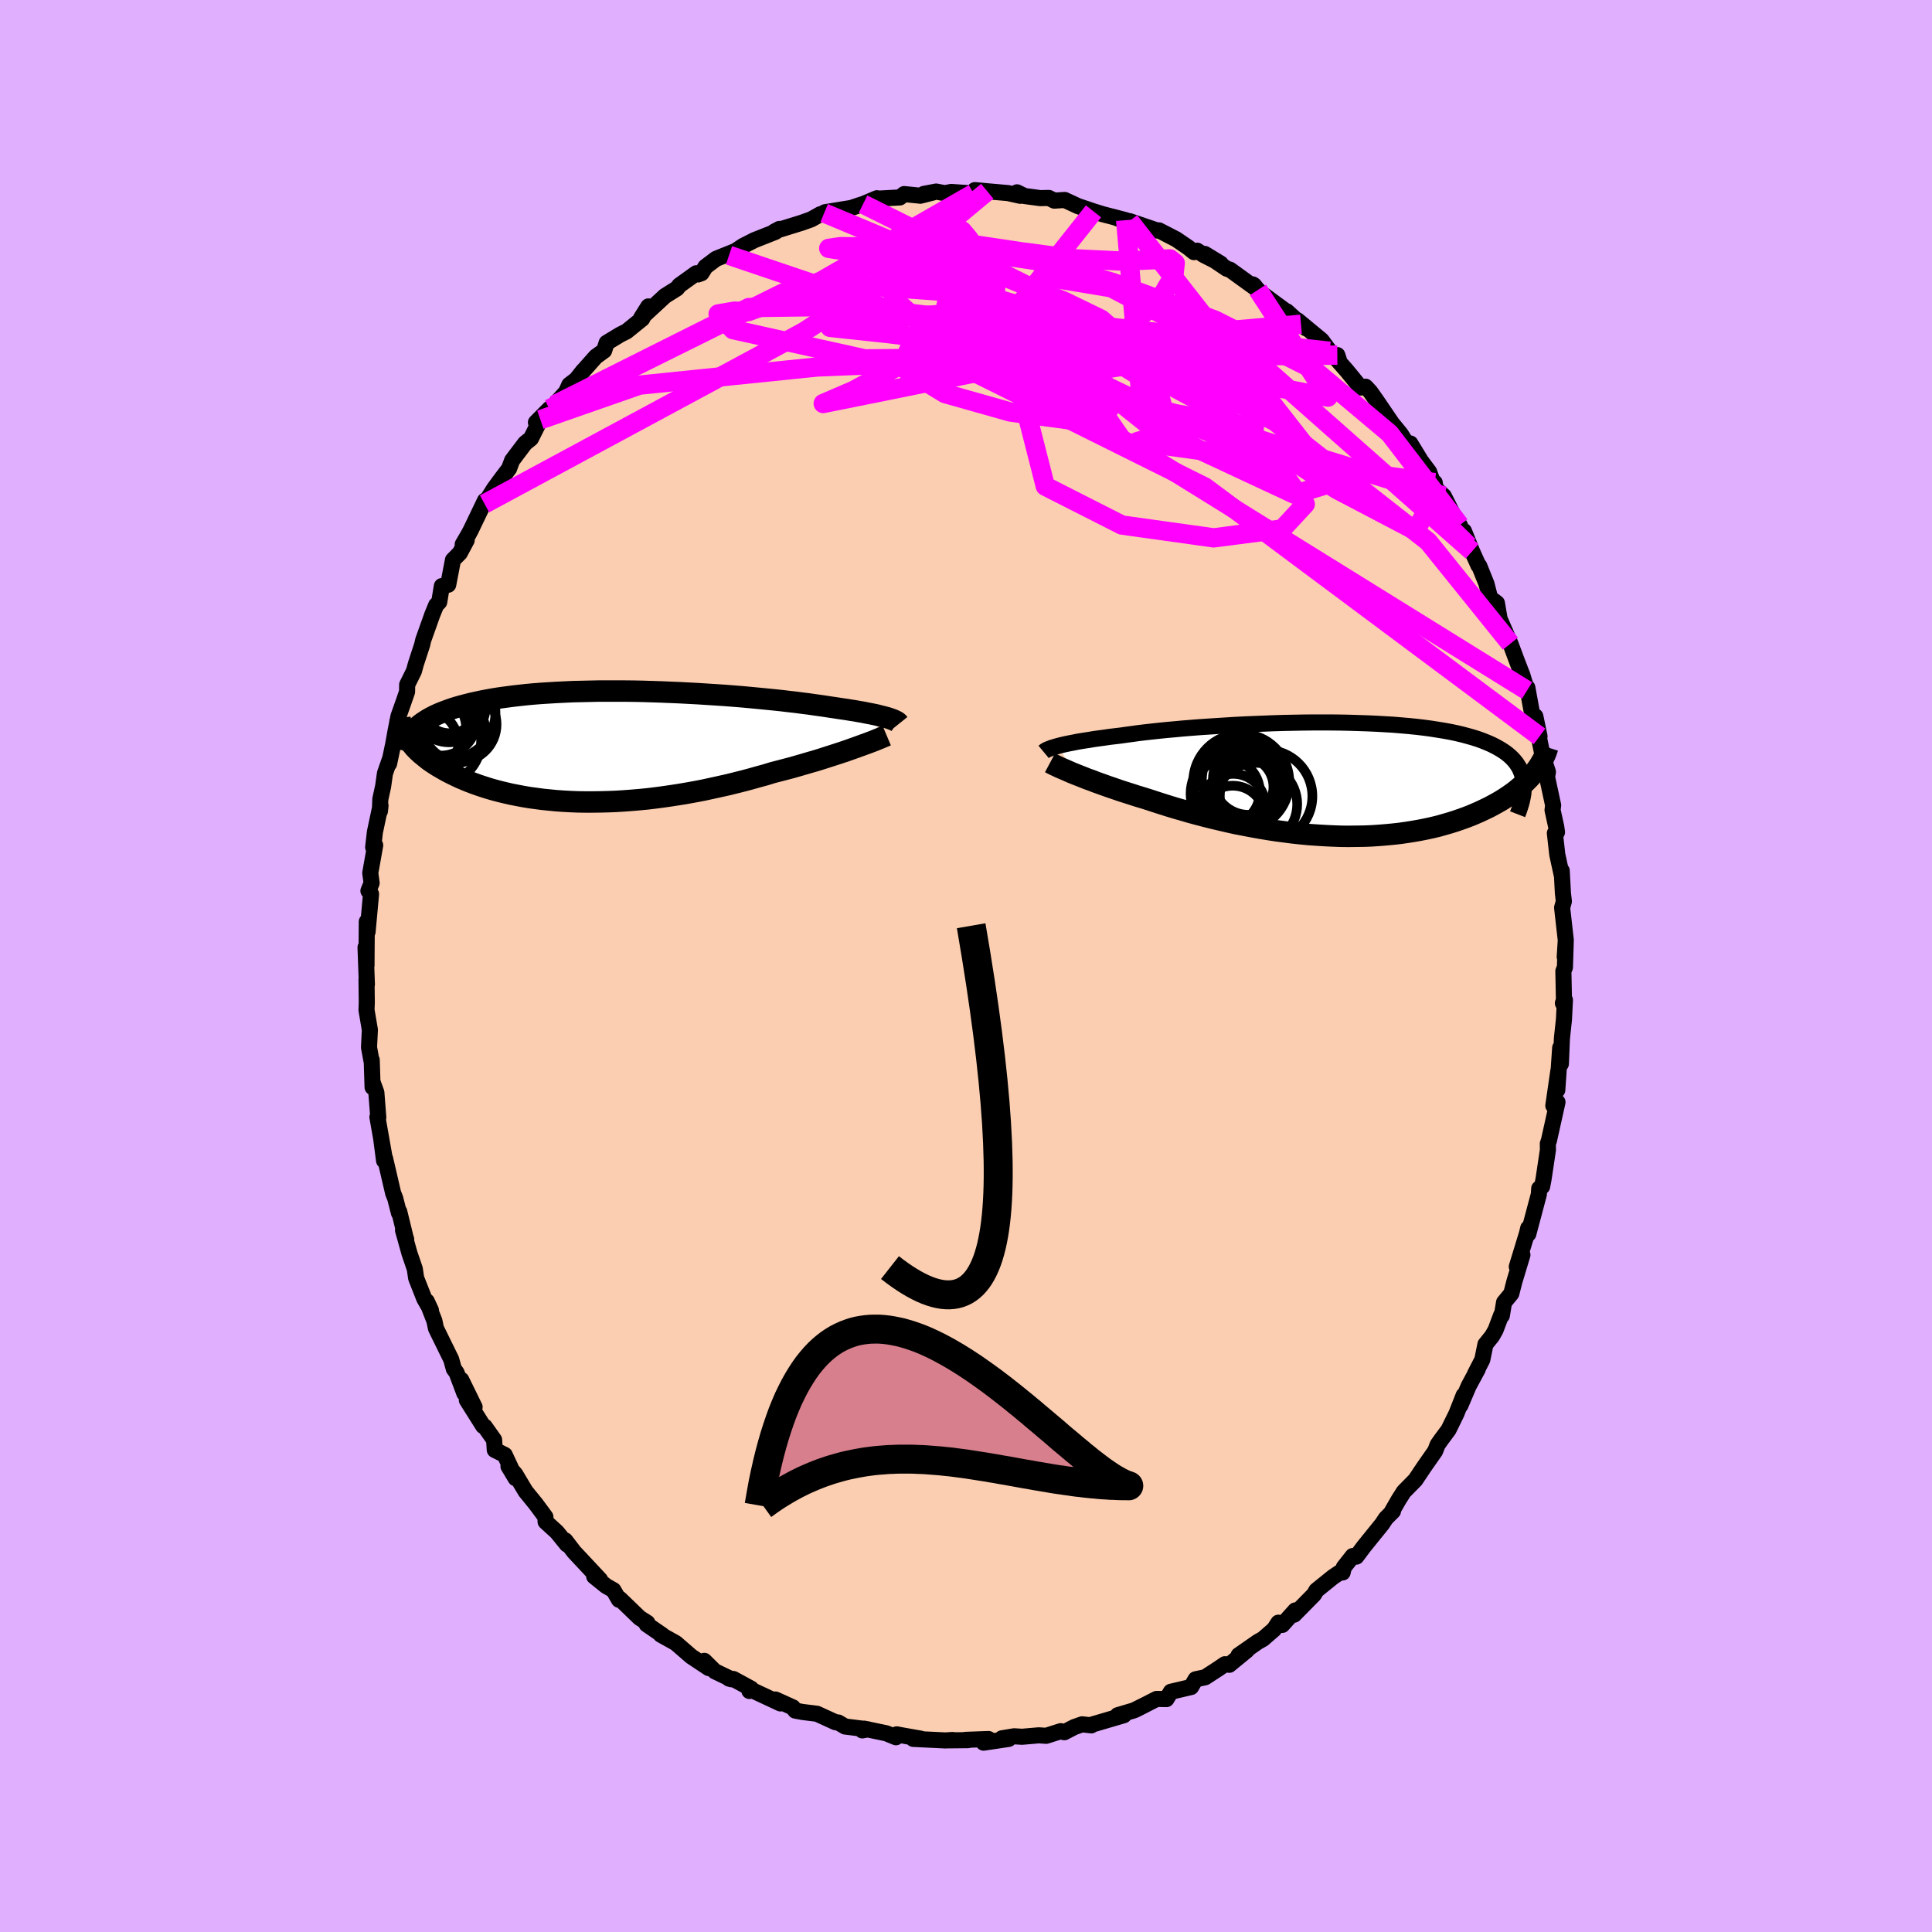 <svg xmlns="http://www.w3.org/2000/svg" width="500" height="500" viewBox="-100 -100 200 200"><defs><clipPath id="c"><path d="m29.12-2.98-.23-.06-.26-.07-.29-.07-.3-.08-.33-.07-.35-.07-.37-.07-.39-.08-.42-.07-.44-.08-.46-.07-.48-.08-.5-.07-.52-.08-.54-.08-.52-.08-.55-.08-.58-.08-.62-.09-.65-.08-.68-.09-.72-.08-.74-.09-.77-.08-.8-.08-.82-.08-.84-.08-.86-.08-.88-.07-.9-.07-.91-.06-.93-.06-.93-.06-.94-.05-.95-.05-.95-.04-.95-.04-.95-.03-.95-.03-.95-.02-.94-.01H-.8l-.9.02-.88.02-.87.02-.85.04-.83.04-.81.05-.79.05-.77.06-.75.07-.73.08-.7.08-.68.09-.66.09-.63.1-.61.11-.58.11-.56.12-.54.12-.51.13-.49.13-.47.13-.45.14-.43.15-.4.15-.39.15-.37.16-.34.16-.33.17-.3.17-.29.18-.27.18-.24.18-.23.19-.21.19-.19.2-.66.94.16.22.16.22.19.22.19.23.21.22.23.22.24.22.26.21.27.22.28.22.3.21.32.21.33.21.35.2.36.21.37.2.4.2.41.2.43.2.45.19.46.19.48.18.5.18.52.17.53.17.56.16.57.15.58.14.61.14.62.12.63.12.66.11.67.09.68.09.7.07.71.07.73.05.74.04.75.03.76.01h.77l.79-.01.79-.02.8-.03.81-.05.81-.06.82-.07.83-.08.83-.1.83-.11.83-.12.84-.13.83-.14.83-.15.83-.16.83-.18.82-.18.81-.18.81-.2.8-.2.79-.21.78-.22.77-.21.75-.23.66-.17.65-.17.65-.17.63-.18.62-.18.61-.18.6-.17.58-.18.56-.18.56-.18.53-.17.52-.17.5-.17.48-.17.45-.16"/></clipPath><clipPath id="b"><path d="m-28.75-3.46.27-.07.29-.07.32-.07.34-.07.37-.07.39-.08.41-.07.44-.07.46-.07.48-.08.51-.07.52-.07.55-.08.58-.07.59-.07.56-.08.6-.08.64-.09.67-.08.71-.08.74-.08.78-.08.8-.07.84-.08.86-.07.89-.07.9-.06.93-.06.95-.06.96-.06.97-.05.99-.04.99-.04 1-.04.99-.03 1-.02 1-.02.99-.01H-.5l.96.01.96.02.94.03.92.03.9.04.88.05.86.05.84.07.81.07.79.08.76.09.74.1.7.11.68.11.65.12.62.13.59.14.56.15.53.15.51.16.47.17.45.18.42.18.39.19.37.2.34.2.32.21.3.22.27.23.24.23.22.24.2.25.17.26.16.26.12.28.11.27.08.29.07.29.04.3 1.15-1.03-.21.25-.22.26-.24.25-.26.26-.26.25-.29.25-.3.25-.31.25-.33.24-.35.24-.36.24-.37.23-.4.23-.4.22-.43.23-.44.21-.46.22-.48.21-.49.21-.52.2-.53.19-.55.19-.57.18-.59.17-.6.17-.62.15-.64.14-.66.13-.68.12-.69.11-.7.1-.72.08-.74.07-.75.06-.76.05-.78.03-.79.01-.79.01-.81-.01-.81-.03-.83-.04-.82-.05-.84-.06-.83-.08-.84-.09-.85-.11-.84-.11-.84-.13-.84-.14-.84-.15-.83-.16-.83-.16-.81-.18-.81-.19-.81-.19-.79-.2-.77-.2-.77-.21-.75-.22-.74-.21-.72-.22-.7-.22-.68-.22-.67-.22-.61-.19-.6-.18-.58-.19-.57-.18-.56-.18-.55-.19-.53-.18-.51-.18-.5-.18-.48-.17-.46-.18-.45-.16-.42-.17-.41-.16-.38-.15"/></clipPath><filter id="a"><feTurbulence baseFrequency=".05" numOctaves="3" result="noise" type="noise"/><feDisplacementMap in="SourceGraphic" in2="noise" scale="2"/></filter></defs><rect width="100%" height="100%" x="-100" y="-100" fill="#E0B0FF"/><path fill="#FBCEB1" stroke="#000" stroke-linejoin="round" stroke-width="1.667" d="m62 .13-.16.4.06 2.99-.11.33.21-.33-.1 2.01-.21 1.95-.11 2.65-.07-1.66-.3 4.37.11-1.98-.52 3.6.27-.42.16.05-.88 3.96-.12.35.01.64-.45 3.01-.15.78-.3.2-.04.61-1.09 4.1-.01-.6-.13.55-1.05 3.44.58-1.22-.83 2.75-.32 1.25-.75.91-.23 1.37-.07-.05-.58 1.54-.35.62-.7.87-.32 1.58-.74 1.44.27-.46-.95 1.76-.85 2 .34-1.05-.75 1.9-.82 1.67-.75 1.01-.38.54-.25.65-1.16 1.66-.89 1.33-1.2 1.22-.51.8-.76 1.32.15-.1-.73.73-.39.59-1.9 2.35-.77 1.03-.38-.06-.92 1.17-.12.53-.35.03-.66.45-1.71 1.38-.24.42-2.06 2.09.12-.44-1.35 1.5-.4-.23-.45.69-1.14.99-.53.3-2 1.39.86-.51-1.83 1.5-.45-.06-.64.44-1.4.91-.99.21-.47.8-2.09.49-.46.76-1.01-.02L17.53 77l1.06-.54-1.21.6-1.68.5h.64l-3.51 1.03.14.02-.95-.11-.82.29-1.02.53-.37-.11-1.51.48-.76-.05-1.74.15-.82-.05-1.26.21.7.06-2.6.39.51-.38-2.38.09.27.03-2.02.02.41-.04-.73.05-3.34-.16.79-.02-2.09-.37-.41-.08-.08.3-1-.41-2.3-.48-.19.18.58-.11-2.35-.29-.72-.42-.29-.03-1.9-.87-1.52-.19-.74-.14-.24-.33-1.81-.82.52.41-3.06-1.43-.15.14.18-.24-1.84-1-.45-.04.26.07-1.73-.83-1.09-1.08.46.75-1.82-1.21-1.59-1.38-1.56-.87.16.04-1.62-1.11.07-.16-.8-.51-2.03-1.96-.1.09-.58-1-.76-.43-1.23-.99.61.34-2.48-2.65-.2-.21-.93-1.21.18.42-1.04-1.28-1.17-1.07-.02-.5-.99-1.34-1.06-1.3-1.07-1.79-.7-.8.74 1.23-1.13-2.42-1.03-.51-.07-1.05-.97-1.37-.16-.06-1.69-2.68.8.72-1.38-2.82.32 1.4-.81-2.15-.28-.38-.27-.98-1.58-3.22-.16-.77-.79-2.03.43.93-.69-1.2-.84-2.13-.14-.95-.55-1.61-.67-2.4.33.94-.05-.12-.67-2.74-.03.14-.39-1.53-.21-.52-.84-3.61-.1.24-.29-2.22.31 1.73-.71-4.02.09.04-.2-2.59-.39-1.07v.53l-.09-2.82-.03.06-.25-1.37.09-1.81-.35-2.05.03-.81-.03-2.36.04.51-.14-3.83.1 1.88.03-4.54.06.98.02.08.36-3.92-.27-.33.33-.81-.14-1.04.51-2.87-.21.21.18-1.57.58-2.74-.06.57.04-1.24.29-1.32.19-1.35.52-1.49-.09.48.42-1.99.24-1.34.31-1.57.49-1.38.4-1.16.01-.73.7-1.41.2-.73.65-1.99.11-.48.94-2.64.4-.98.32-.33.27-1.65.66-.14.49-2.56.71-.72.71-1.33-.41.43.6-1.03.25-.47 1.45-3.02-.04.33.99-1.58.84-1.14.71-.93.31-.84.45-.6.9-1.19.6-.48.98-1.95-.46.28 1.39-1.4.51-.4 1.22-1.35.34-.75.71-.54.71-.9-.09.12 1.41-1.59.86-.62.26-.81 1.4-.85.66-.33 1.63-1.32.63-1.27-.76 1.21 2.49-2.3 1.23-.77.25-.32 1.74-1.25.19.12.36-.13.41-.66 1.1-.83 2.39-.96-1.05.6 1.45-.97 1.18-.6 2.18-.86.4-.3-.6.33.23-.14 2.71-.84.95-.34.93-.52.42-.14.08-.08 2.71-.44 1.02-.34.21-.06 1.44-.61.17.04 2.2-.12.45-.35 1.67.17 1.31-.33-.94.14 1.27-.24.89.17.67-.13 2.32.16.13-.35 1.28.12.93.08 1.23.11 1.26.28-.34-.36.77.38 1.64.22.88-.02.57.28 1.08-.07 1.38.64.69.23.91.31 1.01.31 2.32.6-.9-.2 2.34.81-1.04-.51 2.88.98.17-.02 1.78.92 1.26.86.58.47.33-.15.68.45 1.76.89-1.64-1L27-72.18l.33.1 2.89 2.09-.54-.57.13.08.51.64 3.14 2.31-.25-.24 1.47 1.34.52.42-.88-.83 2.49 2.06.84 1.14.96.92-.17-.52-.23.24 1.2 1.36 1.44 1.76.51-.09.48.51.66.93 1.59 2.34.93 1.14.88 1.4.1-.44 1.1 1.81.84 1.12.67 1.81-.09-.69.1.62.85.78 1.16 2.31.48.69.92 2.14-.48-1.52.84 2.09.66 1.47.08.04.75 1.86.38 1.47.7.52.35 2.05-.51-1.42 1.56 3.57.67 1.8.59 1.53-.06-.18.52 1.7.03-.3.6 3.29.23-.31.43 2.07-.21-.63.82 4.05-.23-1.25.49 1.51-.09.53.63 2.92-.06.5.38 1.73.08.56-.22.1.25 2.22.48 2.2-.02-.53.12 2.3.1.87-.18.65.38 3.36-.11 1.74.1-1.44L62 .13l-.16.4" filter="url(#a)"/><path fill="#fff" d="m-28.75-3.46.27-.07.29-.07.32-.07.34-.07.37-.07.39-.08.41-.07.44-.07.46-.07.48-.08.51-.07.52-.07.55-.08.58-.07.59-.07.56-.08.6-.08.64-.09.67-.08.71-.08.74-.08.78-.08.8-.07.84-.08.86-.07.89-.07.9-.06.93-.06.95-.06.96-.06.97-.05.99-.04.99-.04 1-.04.99-.03 1-.02 1-.02.99-.01H-.5l.96.01.96.02.94.03.92.03.9.04.88.05.86.05.84.07.81.07.79.08.76.09.74.1.7.11.68.11.65.12.62.13.59.14.56.15.53.15.51.16.47.17.45.18.42.18.39.19.37.2.34.2.32.21.3.22.27.23.24.23.22.24.2.25.17.26.16.26.12.28.11.27.08.29.07.29.04.3 1.15-1.03-.21.25-.22.26-.24.25-.26.26-.26.25-.29.25-.3.25-.31.25-.33.24-.35.24-.36.24-.37.23-.4.23-.4.22-.43.23-.44.21-.46.22-.48.21-.49.21-.52.2-.53.19-.55.19-.57.18-.59.17-.6.17-.62.15-.64.14-.66.13-.68.12-.69.11-.7.1-.72.08-.74.07-.75.06-.76.05-.78.03-.79.01-.79.01-.81-.01-.81-.03-.83-.04-.82-.05-.84-.06-.83-.08-.84-.09-.85-.11-.84-.11-.84-.13-.84-.14-.84-.15-.83-.16-.83-.16-.81-.18-.81-.19-.81-.19-.79-.2-.77-.2-.77-.21-.75-.22-.74-.21-.72-.22-.7-.22-.68-.22-.67-.22-.61-.19-.6-.18-.58-.19-.57-.18-.56-.18-.55-.19-.53-.18-.51-.18-.5-.18-.48-.17-.46-.18-.45-.16-.42-.17-.41-.16-.38-.15" filter="url(#a)" transform="translate(38.28 -19.32)"/><path fill="#fff" d="m29.12-2.98-.23-.06-.26-.07-.29-.07-.3-.08-.33-.07-.35-.07-.37-.07-.39-.08-.42-.07-.44-.08-.46-.07-.48-.08-.5-.07-.52-.08-.54-.08-.52-.08-.55-.08-.58-.08-.62-.09-.65-.08-.68-.09-.72-.08-.74-.09-.77-.08-.8-.08-.82-.08-.84-.08-.86-.08-.88-.07-.9-.07-.91-.06-.93-.06-.93-.06-.94-.05-.95-.05-.95-.04-.95-.04-.95-.03-.95-.03-.95-.02-.94-.01H-.8l-.9.02-.88.02-.87.02-.85.04-.83.04-.81.05-.79.05-.77.06-.75.07-.73.08-.7.08-.68.09-.66.09-.63.1-.61.11-.58.11-.56.12-.54.12-.51.13-.49.13-.47.13-.45.14-.43.15-.4.15-.39.15-.37.16-.34.16-.33.17-.3.17-.29.18-.27.18-.24.18-.23.19-.21.19-.19.2-.66.94.16.22.16.22.19.22.19.23.21.22.23.22.24.22.26.21.27.22.28.22.3.21.32.21.33.21.35.2.36.21.37.2.4.2.41.2.43.2.45.19.46.19.48.18.5.18.52.17.53.17.56.16.57.15.58.14.61.14.62.12.63.12.66.11.67.09.68.09.7.07.71.07.73.05.74.04.75.03.76.01h.77l.79-.01.79-.02.8-.03.81-.05.81-.06.82-.07.83-.08.83-.1.83-.11.83-.12.84-.13.83-.14.83-.15.83-.16.83-.18.82-.18.81-.18.81-.2.8-.2.79-.21.78-.22.77-.21.75-.23.66-.17.65-.17.65-.17.63-.18.62-.18.61-.18.6-.17.58-.18.56-.18.56-.18.53-.17.52-.17.5-.17.48-.17.45-.16" filter="url(#a)" transform="translate(-37.27 -22.72)"/><g fill="none" stroke="#000" transform="translate(38.28 -19.32)"><path stroke-linejoin="round" stroke-width="1.667" d="m-30.24-2.84.06-.05.07-.06.1-.06.11-.06.14-.06.16-.06.17-.07.21-.06.22-.07.25-.07.27-.07.29-.07.32-.07.34-.07.37-.07.39-.08.41-.07.44-.07.46-.07.48-.08.51-.07.52-.07.55-.08.58-.07.59-.07.56-.08.6-.08.64-.09.67-.08.71-.08.74-.08.78-.08.8-.07.84-.08.86-.07.89-.07.9-.06.93-.06.95-.06.96-.06.97-.05.99-.04.99-.04 1-.04.99-.03 1-.02 1-.02.99-.01H-.5l.96.01.96.02.94.03.92.03.9.04.88.05.86.05.84.07.81.07.79.08.76.09.74.1.7.11.68.11.65.12.62.13.59.14.56.15.53.15.51.16.47.17.45.18.42.18.39.19.37.2.34.2.32.21.3.22.27.23.24.23.22.24.2.25.17.26.16.26.12.28.11.27.08.29.07.29.04.3.02.31v.31l-.02.32-.03.32-.06.33-.07.34-.09.34-.11.35-.12.36-.14.36" filter="url(#a)"/><path stroke-linejoin="round" stroke-width="2.222" d="m-29.58-1.72.15.08.18.09.2.1.22.1.25.12.28.12.3.13.32.14.34.15.37.15.38.15.41.16.42.17.45.16.46.18.48.17.5.18.51.18.53.18.55.19.56.18.57.18.58.19.6.18.61.19.67.22.68.22.7.22.72.22.74.21.75.22.77.21.77.2.79.2.81.19.81.19.81.18.83.16.83.16.84.15.84.14.84.13.84.11.85.11.84.09.83.08.84.06.82.05.83.04.81.03.81.01.79-.01.79-.01.78-.03.76-.05.75-.06.74-.07.72-.08.7-.1.69-.11.68-.12.66-.13.64-.14.62-.15.6-.17.59-.17.57-.18.55-.19.53-.19.52-.2.49-.21.48-.21.46-.22.44-.21.43-.23.4-.22.4-.23.37-.23.36-.24.35-.24.33-.24.31-.25.3-.25.29-.25.26-.25.26-.26.24-.25.22-.26.21-.25.19-.26.18-.25.17-.26.15-.26.15-.25.12-.26.12-.25.1-.25.09-.26.08-.25" filter="url(#a)"/><circle cx="-10.49" cy="1.489" r="4.54" clip-path="url(#b)" filter="url(#a)"/><circle cx="-11.285" cy="1.309" r="3.426" clip-path="url(#b)" filter="url(#a)"/><circle cx="-7.215" cy="1.744" r="4.79" clip-path="url(#b)" filter="url(#a)"/><circle cx="-10.615" cy="2.764" r="3.336" clip-path="url(#b)" filter="url(#a)"/><circle cx="-9.57" cy=".779" r="3.118" clip-path="url(#b)" filter="url(#a)"/><circle cx="-8.275" cy="2.569" r="4.282" clip-path="url(#b)" filter="url(#a)"/><circle cx="-9.035" cy="-.011" r="3.684" clip-path="url(#b)" filter="url(#a)"/><circle cx="-9.97" cy="-.026" r="3.892" clip-path="url(#b)" filter="url(#a)"/><circle cx="-9.785" cy=".259" r="4.97" clip-path="url(#b)" filter="url(#a)"/><circle cx="-10.665" cy="3.989" r="3.334" clip-path="url(#b)" filter="url(#a)"/></g><g fill="none" stroke="#000" transform="translate(-37.27 -22.72)"><path stroke-linejoin="round" stroke-width="2.222" d="m30.34-2.36-.04-.05-.05-.06-.07-.06-.09-.06-.11-.06-.13-.06-.15-.07-.17-.06-.19-.07-.22-.07-.23-.06-.26-.07-.29-.07-.3-.08-.33-.07-.35-.07-.37-.07-.39-.08-.42-.07-.44-.08-.46-.07-.48-.08-.5-.07-.52-.08-.54-.08-.52-.08-.55-.08-.58-.08-.62-.09-.65-.08-.68-.09-.72-.08-.74-.09-.77-.08-.8-.08-.82-.08-.84-.08-.86-.08-.88-.07-.9-.07-.91-.06-.93-.06-.93-.06-.94-.05-.95-.05-.95-.04-.95-.04-.95-.03-.95-.03-.95-.02-.94-.01H-.8l-.9.02-.88.02-.87.02-.85.04-.83.04-.81.05-.79.05-.77.06-.75.07-.73.08-.7.08-.68.09-.66.09-.63.1-.61.11-.58.11-.56.12-.54.12-.51.13-.49.13-.47.13-.45.14-.43.15-.4.15-.39.15-.37.16-.34.16-.33.17-.3.17-.29.18-.27.18-.24.18-.23.19-.21.19-.19.2-.18.2-.16.2-.14.21-.12.21-.11.21-.09.22-.08.21-.06.22-.04.23-.04.22" filter="url(#a)"/><path stroke-linejoin="round" stroke-width="2.222" d="m29.06-1.14-.19.08-.22.09-.25.11-.28.11-.31.13-.34.13-.37.14-.39.14-.41.15-.44.16-.45.16-.48.17-.5.17-.52.17-.53.17-.56.18-.56.18-.58.18-.6.17-.61.18-.62.18-.63.18-.65.17-.65.17-.66.17-.75.23-.77.21-.78.22-.79.21-.8.2-.81.2-.81.18-.82.18-.83.18-.83.16-.83.15-.83.14-.84.13-.83.12-.83.11-.83.1-.83.08-.82.07-.81.06-.81.05-.8.03-.79.02-.79.01h-.77l-.76-.01-.75-.03-.74-.04-.73-.05-.71-.07-.7-.07-.68-.09-.67-.09-.66-.11-.63-.12-.62-.12-.61-.14-.58-.14-.57-.15-.56-.16-.53-.17-.52-.17-.5-.18-.48-.18-.46-.19-.45-.19-.43-.2-.41-.2-.4-.2-.37-.2-.36-.21-.35-.2-.33-.21-.32-.21-.3-.21-.28-.22-.27-.22-.26-.21-.24-.22-.23-.22-.21-.22-.19-.23-.19-.22-.16-.22-.16-.22-.14-.22-.13-.22-.11-.22-.1-.22-.09-.22-.07-.22-.07-.21-.05-.22-.03-.21-.03-.22" filter="url(#a)"/><circle cx="-18.263" cy="-1.845" r="3.794" clip-path="url(#c)" filter="url(#a)"/><circle cx="-17.423" cy="-.58" r="4.5" clip-path="url(#c)" filter="url(#a)"/><circle cx="-17.083" cy="-2.76" r="3.7" clip-path="url(#c)" filter="url(#a)"/><circle cx="-16.178" cy="-4.395" r="3.02" clip-path="url(#c)" filter="url(#a)"/><circle cx="-16.253" cy="-4.27" r="3.832" clip-path="url(#c)" filter="url(#a)"/><circle cx="-16.233" cy="-3.83" r="3.348" clip-path="url(#c)" filter="url(#a)"/><circle cx="-15.178" cy="-2.3" r="3.85" clip-path="url(#c)" filter="url(#a)"/><circle cx="-18.818" cy="-.305" r="3.528" clip-path="url(#c)" filter="url(#a)"/><circle cx="-15.868" cy="-1.59" r="3.394" clip-path="url(#c)" filter="url(#a)"/><circle cx="-16.253" cy="-3.505" r="4.812" clip-path="url(#c)" filter="url(#a)"/></g><g fill="none" stroke="#F0F" stroke-linejoin="round" stroke-width="2"><path d="M52.39-42.93 30.95-61.88l-15.91-8.33-6.74-1.12.06 2.14 2.79 2.68 2.68 1.95 1.58.96.63.29.4.36.89 1.16 1.51 2.13 1.44 2.43.2 1.54-1.75-.44-3.27-2.61-3.03-3.72-.14-2.67 5.33.63 10.75 3.89 9.1 1.72-7.25-11.1" filter="url(#a)"/><path d="m34.68-66.43-18.75 1.62-9.48 8.24 1.76 6.9 7.92 4.02 9.51 1.33 7.1-.92 2.38-2.57-2.38-3.33-5.54-3.25-6.52-2.79-5.54-2.45-3.1-2.31.28-1.82 3.96-.37 6.71 1.92 6.31 3.65.55 2.78-10.01-1.7-16.67-8L13.2-78.12" filter="url(#a)"/><path d="m52.03-43.5-4.11-4.05-1.39 2.49-8.18-4.29-13.26-8.62-14.32-7.72-12.75-4.12-9.88-.7-6.32 1.09-3.04 1.19-1.29.48-1.46-.04-1.69.29 1.53 1.62 13.64 3.03 48.93-.39" filter="url(#a)"/><path d="m-10.66-78.87 30.81 15.3-4.34-1.33-12.67-1.2-8.64 1.33-1.19 2.76 4.51 2.75 6.76 1.91 6.07.81 3.72-.34.81-1.39-1.66-2.1-2.87-2.01-2.37-.87-.52.93 1.51 2.4 2.32 2.48 1.2.72-1.35-2.08-4.4-4.21-7.73-3.93-10.9-1.35-7.58-.22L.79-79.97" filter="url(#a)"/><path d="m16.93-77.11 21.14 27.05-4.05 1.23-9.84-4.59L16-58.33l-5.07-4.29-2.72-3.03-1.34-1.14-.17.8 1.25 2.01 2.26 2.08 1.89 1.12L12-61l-2.68-1.17-4.7-1.36-5.92-1.1-6.7-.83-6.07-.65-.26-.55L.7-67.68l36.95 4.04" filter="url(#a)"/><path d="m2.2-80.2-10.09 8.38 2.75.88.61-1.65.7-1.13 3.1.63 5.36 2.01 5.58 2.29L14-66.95l1.72 1.51.72 1.67-.22 1.68-3.49.54-8.74-1.53-8.96-2.08L2.58-63l46.89 14.36" filter="url(#a)"/><path d="m56.36-33.37-8.51-10.56L31.93-56.4l-16.08-7.95L4.9-68.42l-4-1.32 2.02.6 5.84 1.7 7.12 1.99 6.25 1.63 4.12.92 1.77.15-.11-.38-1.5-.58-2.95-.41-5.07.13-7.87.94L.33-61.28l-9.93 2.01-5.18 1.04 3.16-1.36 8.75-4.77 1.6-7.98-13.41-5.61" filter="url(#a)"/><path d="M48.52-50.04 17.7-54.27l3.35-1.03-1.22-4.58-8.29-5.19-9.64-3.82-6.46-2.22-1.9-1.2 1.55-.76 3.09-.57 3.74-.18 5.22.78 8.08 2.29 10.53 3.88 10.22 5.12 7.89 6.63 7.25 9.48" filter="url(#a)"/><path d="m16.53-77.21 1.66 19.2-13.68-2.73-5.65-7.07-.47-5.31.65-2.56.57-.43.71.85.98 1.47.78 1.83-.04 2.25L.91-67l-2.06 2.83-2.28 2.27-1.35 1.09.82-.26 3.42-1.27 4.78-1.83 3.67-1.91 1.07-.85.35 2.6 6.78 9.78 41.97 26.03" filter="url(#a)"/><path d="m-49.84-47.84 33.02-17.8 8.74-5.66 6.79-.54 4.35 1.22v.66l-3.04-.73-3.84-1.58-3.53-1.46-3.1-.71-2.52-.03-1.24.18.65.1 2.06.29 2.16 1.47 2.47 3.93 8.11 7.23 23.5 11.69 34.63 25.81" filter="url(#a)"/><path d="m-44.06-56.55 10.25-3.58 18.39-1.88 13.54-.55 5.87-.74.47-1.18-1.73-1.06-1.32-.35.59.45 3.06.93 5.3 1.01 6.62.86 6.44.59 4.62.25 1.59-.04-1.91-.21-5.47-.35-8.79-.94-11.13-2.15-11.66-2.84-13.15.17-20.14 10.09" filter="url(#a)"/><path d="m-43.13-57.67 24.19-12 14.11-4.29 5.89-.67 4.63.69 5.51.73 5.06.24 3.29-.15 1.56-.08.55.44-.14 1.25-1.37 2.34-3.69 3.44-6.72 3.51-8.32.61-6.49-5.37-19.46-6.59" filter="url(#a)"/></g><path fill="none" stroke="#000" stroke-linejoin="round" stroke-width="3" d="M-7.87 31.22Q8.94 44.43.535-4.168" filter="url(#a)"/><path fill="#D77F8C" stroke="#000" stroke-linejoin="round" stroke-width="3" d="m-21.42 55.84.2-1.15.2-1.11.22-1.06.23-1.02.24-.98.25-.93.26-.9.27-.85.28-.82.28-.77.3-.74.3-.7.32-.66.32-.63.33-.59.34-.56.34-.52.35-.49.36-.45.37-.43.37-.39.38-.36.39-.33.39-.3.4-.27.4-.24.41-.21.42-.19.42-.16.42-.14.43-.11.44-.08.43-.06.44-.04.45-.01h.45l.45.03.46.05.45.07.46.09.47.1.46.13.47.14.47.16.47.17.47.19.48.21.47.22.47.23.48.25.48.26.47.27.48.28.47.29.48.3.47.31.47.31.47.33.47.33.47.34.47.34.46.35.46.35.46.36.46.36.45.36.45.37.45.36.44.37.44.36.43.37.43.36.43.36.42.36.42.35.41.35.4.35.4.34.4.33.39.33.38.32.38.31.36.31.37.29.35.29.35.27.34.26.33.25.32.24.32.22.31.21.3.2.29.18.28.16.27.15.26.13.25.12.25.09.23.08-.38-.01h-.39l-.38-.01-.38-.02-.39-.01-.38-.03-.38-.02-.38-.03-.39-.04-.38-.03-.38-.04-.38-.04-.39-.05-.38-.04-.38-.05-.38-.06-.39-.05-.38-.06-.38-.05-.39-.06-.38-.06-.38-.07-.38-.06-.39-.07-.38-.06-.38-.07-.38-.07-.39-.06-.38-.07-.38-.07-.38-.07-.39-.07-.38-.07-.38-.06-.39-.07-.38-.07-.38-.06-.38-.07-.39-.06-.38-.06-.38-.06-.38-.06-.39-.06-.38-.06-.38-.05-.39-.05-.38-.05-.38-.05-.38-.04-.39-.04-.38-.04-.38-.03-.38-.03-.39-.03-.38-.03-.38-.02-.38-.01-.39-.02-.38-.01h-1.15l-.38.01-.38.02-.39.01-.38.03-.38.03-.38.03-.39.04-.38.05-.38.05-.38.06-.39.07-.38.07-.38.08-.39.08-.38.09-.38.1-.38.11-.39.11-.38.12-.38.13-.38.13-.39.15-.38.15-.38.16-.39.17-.38.17-.38.19-.38.19-.39.21-.38.21-.38.22-.38.23-.39.24-.38.25-.38.26-.38.27-.39.28" filter="url(#a)"/></svg>